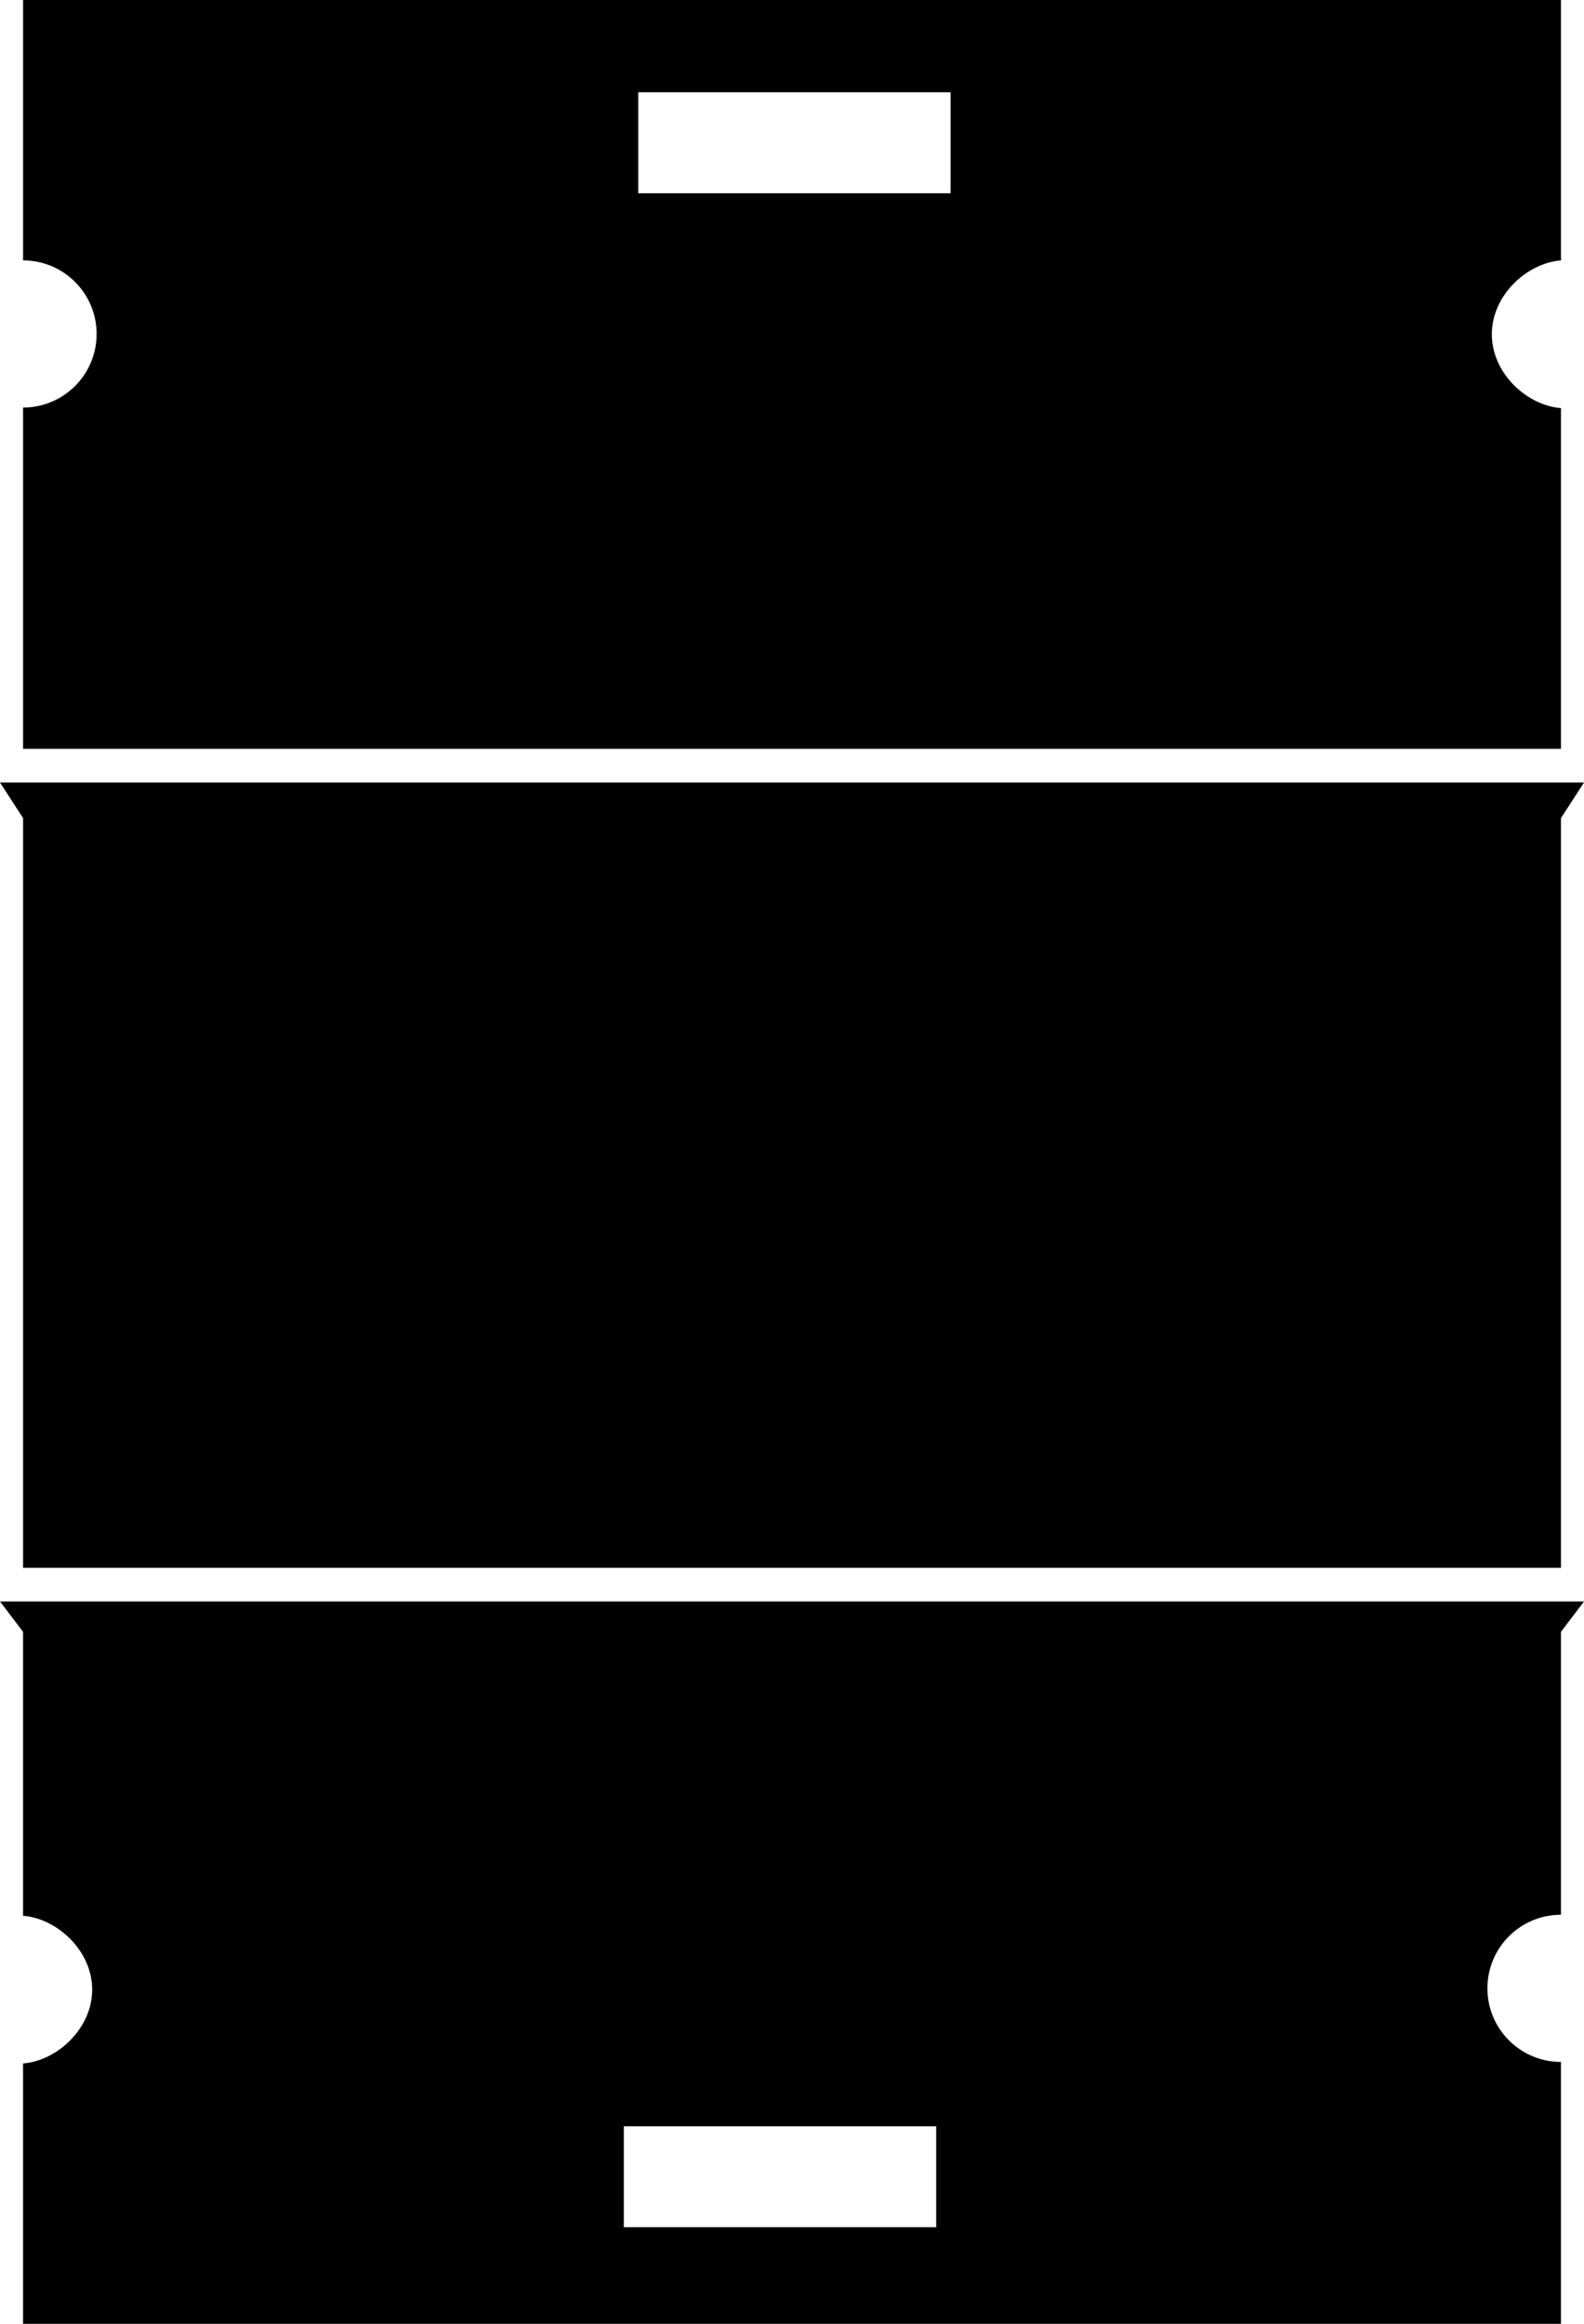 <?xml version="1.0" encoding="utf-8"?>
<!-- Generator: Adobe Illustrator 15.1.0, SVG Export Plug-In . SVG Version: 6.00 Build 0)  -->
<!DOCTYPE svg PUBLIC "-//W3C//DTD SVG 1.1//EN" "http://www.w3.org/Graphics/SVG/1.1/DTD/svg11.dtd">
<svg version="1.1" id="keg_half" xmlns="http://www.w3.org/2000/svg" xmlns:xlink="http://www.w3.org/1999/xlink" x="0px" y="0px"
	 width="96.57px" height="141.6px" viewBox="0 0 96.57 141.6" enable-background="new 0 0 96.57 141.6" xml:space="preserve">
<g>
	<path d="M95.165,15.868V0H1.407v15.867c2.477,0,4.483,2.008,4.483,4.484c0,2.476-2.008,4.483-4.483,4.483V45.63h93.758V24.866
		c-2.062-0.154-4.214-2.106-4.214-4.499C90.951,17.976,93.104,16.025,95.165,15.868z M57.955,11.776H38.911V5.621h19.044V11.776z"/>
	<polygon points="1.407,49.85 1.407,75.306 1.407,95.536 95.165,95.536 95.165,75.306 95.165,49.85 96.572,47.681 0,47.681 	"/>
	<path d="M90.681,121.156c0-2.477,2.008-4.483,4.484-4.483v-17.24l1.406-1.849H0l1.406,1.849v17.303
		c2.051,0.157,4.214,2.105,4.214,4.5c0,2.39-2.163,4.344-4.214,4.498v15.869h93.758v-15.961
		C92.688,125.64,90.681,123.632,90.681,121.156z M57.076,135.713H38.032v-6.15h19.044V135.713z"/>
</g>
</svg>
